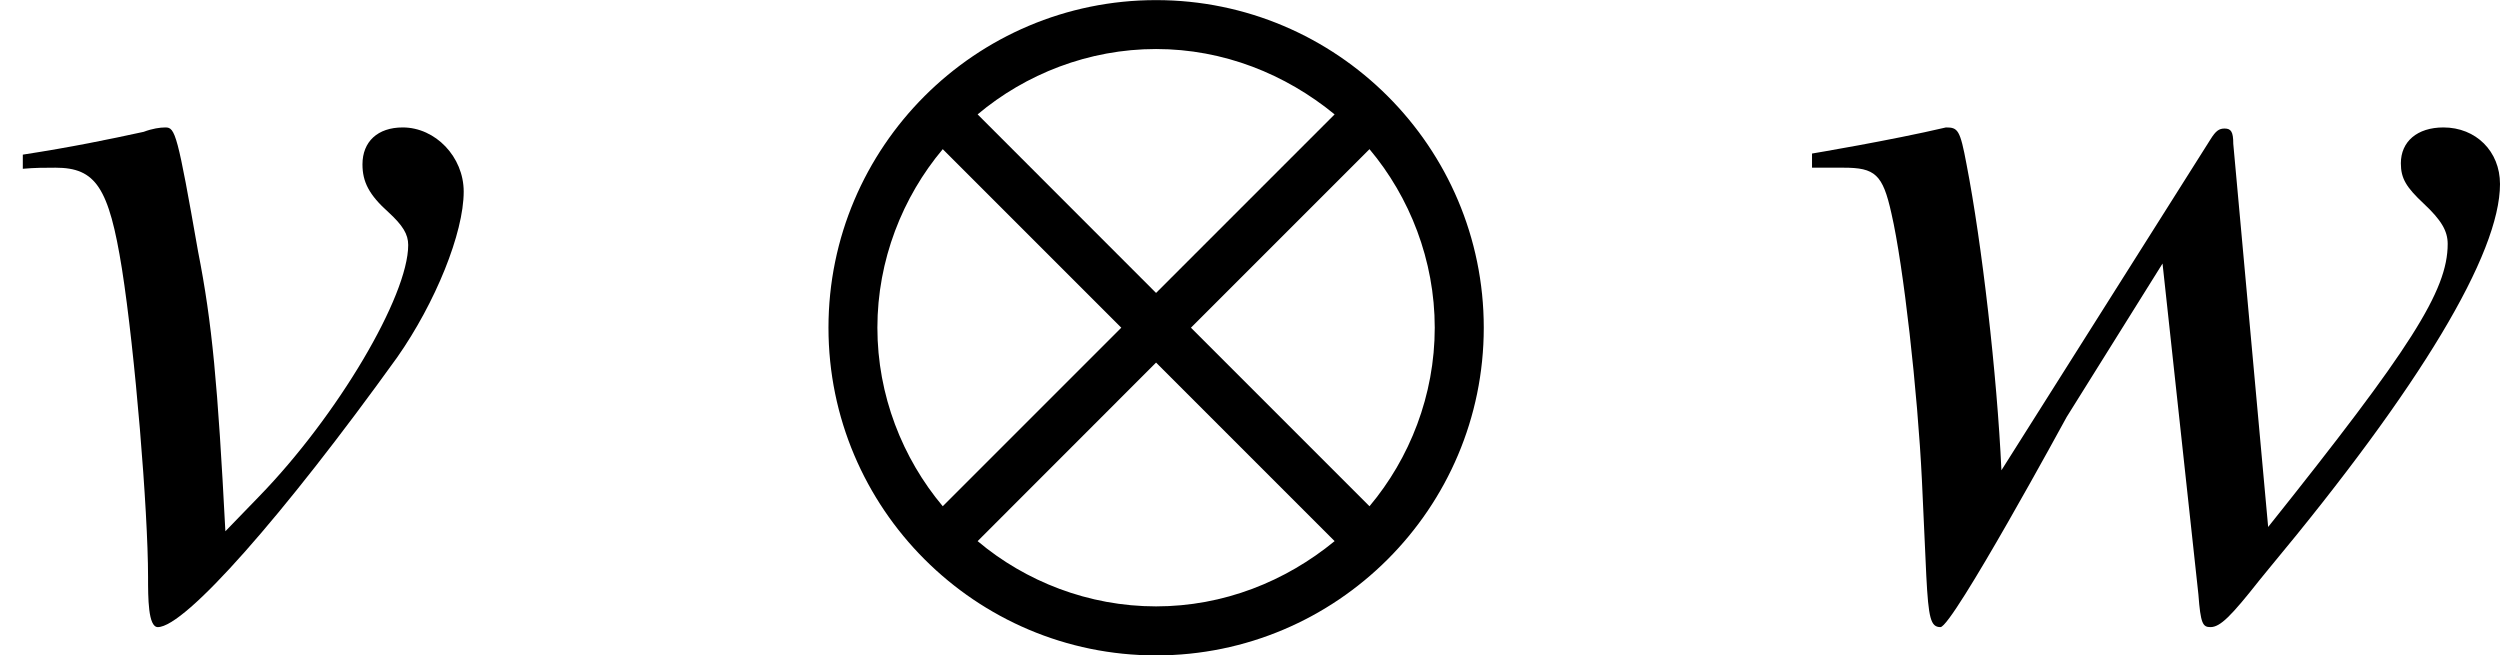 <?xml version='1.0' encoding='UTF-8'?>
<!-- This file was generated by dvisvgm 2.1.3 -->
<svg height='5.975pt' version='1.1' viewBox='76.792 57.226 22.795 5.975' width='22.795pt' xmlns='http://www.w3.org/2000/svg' xmlns:xlink='http://www.w3.org/1999/xlink'>
<defs>
<path d='M6.144 -2.551C6.144 -4.198 4.804 -5.538 3.156 -5.538S0.169 -4.198 0.169 -2.551S1.509 0.437 3.156 0.437S6.144 -0.903 6.144 -2.551ZM4.784 -4.496L3.156 -2.868L1.529 -4.496C1.965 -4.863 2.541 -5.092 3.156 -5.092S4.337 -4.863 4.784 -4.496ZM5.697 -2.551C5.697 -1.935 5.469 -1.36 5.102 -0.923L3.474 -2.551L5.102 -4.179C5.469 -3.742 5.697 -3.166 5.697 -2.551ZM2.839 -2.551L1.211 -0.923C0.844 -1.36 0.615 -1.935 0.615 -2.551S0.844 -3.742 1.211 -4.179L2.839 -2.551ZM4.784 -0.605C4.337 -0.238 3.772 -0.01 3.156 -0.01S1.965 -0.238 1.529 -0.605L3.156 -2.233L4.784 -0.605Z' id='g1-10'/>
<path d='M4.228 -3.792C4.228 -4.109 3.97 -4.377 3.672 -4.377C3.444 -4.377 3.305 -4.248 3.305 -4.04C3.305 -3.881 3.365 -3.762 3.543 -3.603C3.672 -3.484 3.722 -3.404 3.722 -3.305C3.722 -2.839 3.077 -1.747 2.362 -1.012L2.055 -0.695C1.985 -2.035 1.935 -2.591 1.806 -3.246C1.618 -4.318 1.598 -4.377 1.509 -4.377C1.459 -4.377 1.39 -4.367 1.31 -4.337C0.993 -4.268 0.655 -4.198 0.208 -4.129V-4C0.318 -4.01 0.407 -4.01 0.506 -4.01C0.873 -4.01 0.993 -3.831 1.112 -3.087C1.231 -2.332 1.35 -0.883 1.35 -0.278C1.35 -0.089 1.35 0.179 1.439 0.179C1.687 0.179 2.581 -0.834 3.623 -2.283C3.97 -2.779 4.228 -3.414 4.228 -3.792Z' id='g7-118'/>
<path d='M6.432 -3.861C6.432 -4.159 6.213 -4.377 5.916 -4.377C5.677 -4.377 5.528 -4.248 5.528 -4.05C5.528 -3.911 5.578 -3.831 5.737 -3.682S5.955 -3.434 5.955 -3.315C5.955 -2.888 5.618 -2.362 4.318 -0.734L4 -4.228C4 -4.337 3.98 -4.367 3.921 -4.367C3.871 -4.367 3.841 -4.347 3.792 -4.268L1.886 -1.251C1.846 -2.124 1.707 -3.325 1.568 -4.04C1.509 -4.357 1.489 -4.377 1.38 -4.377C0.873 -4.258 0.159 -4.139 0.159 -4.139V-4.01H0.447C0.734 -4.01 0.804 -3.95 0.883 -3.593C0.993 -3.117 1.122 -1.965 1.161 -1.161L1.201 -0.288C1.221 0.099 1.241 0.179 1.33 0.179C1.439 0.179 2.481 -1.737 2.481 -1.737L3.355 -3.136L3.682 -0.119C3.702 0.149 3.722 0.179 3.792 0.179C3.881 0.179 3.98 0.079 4.238 -0.248L4.327 -0.357C5.707 -2.015 6.432 -3.226 6.432 -3.861Z' id='g7-119'/>
</defs>
<g id='page1'>
<use x='76.792' xlink:href='#g7-118' y='62.765'/>
<use x='84.177' xlink:href='#g1-10' y='62.765'/>
<use x='93.155' xlink:href='#g7-119' y='62.765'/>
</g>
</svg>